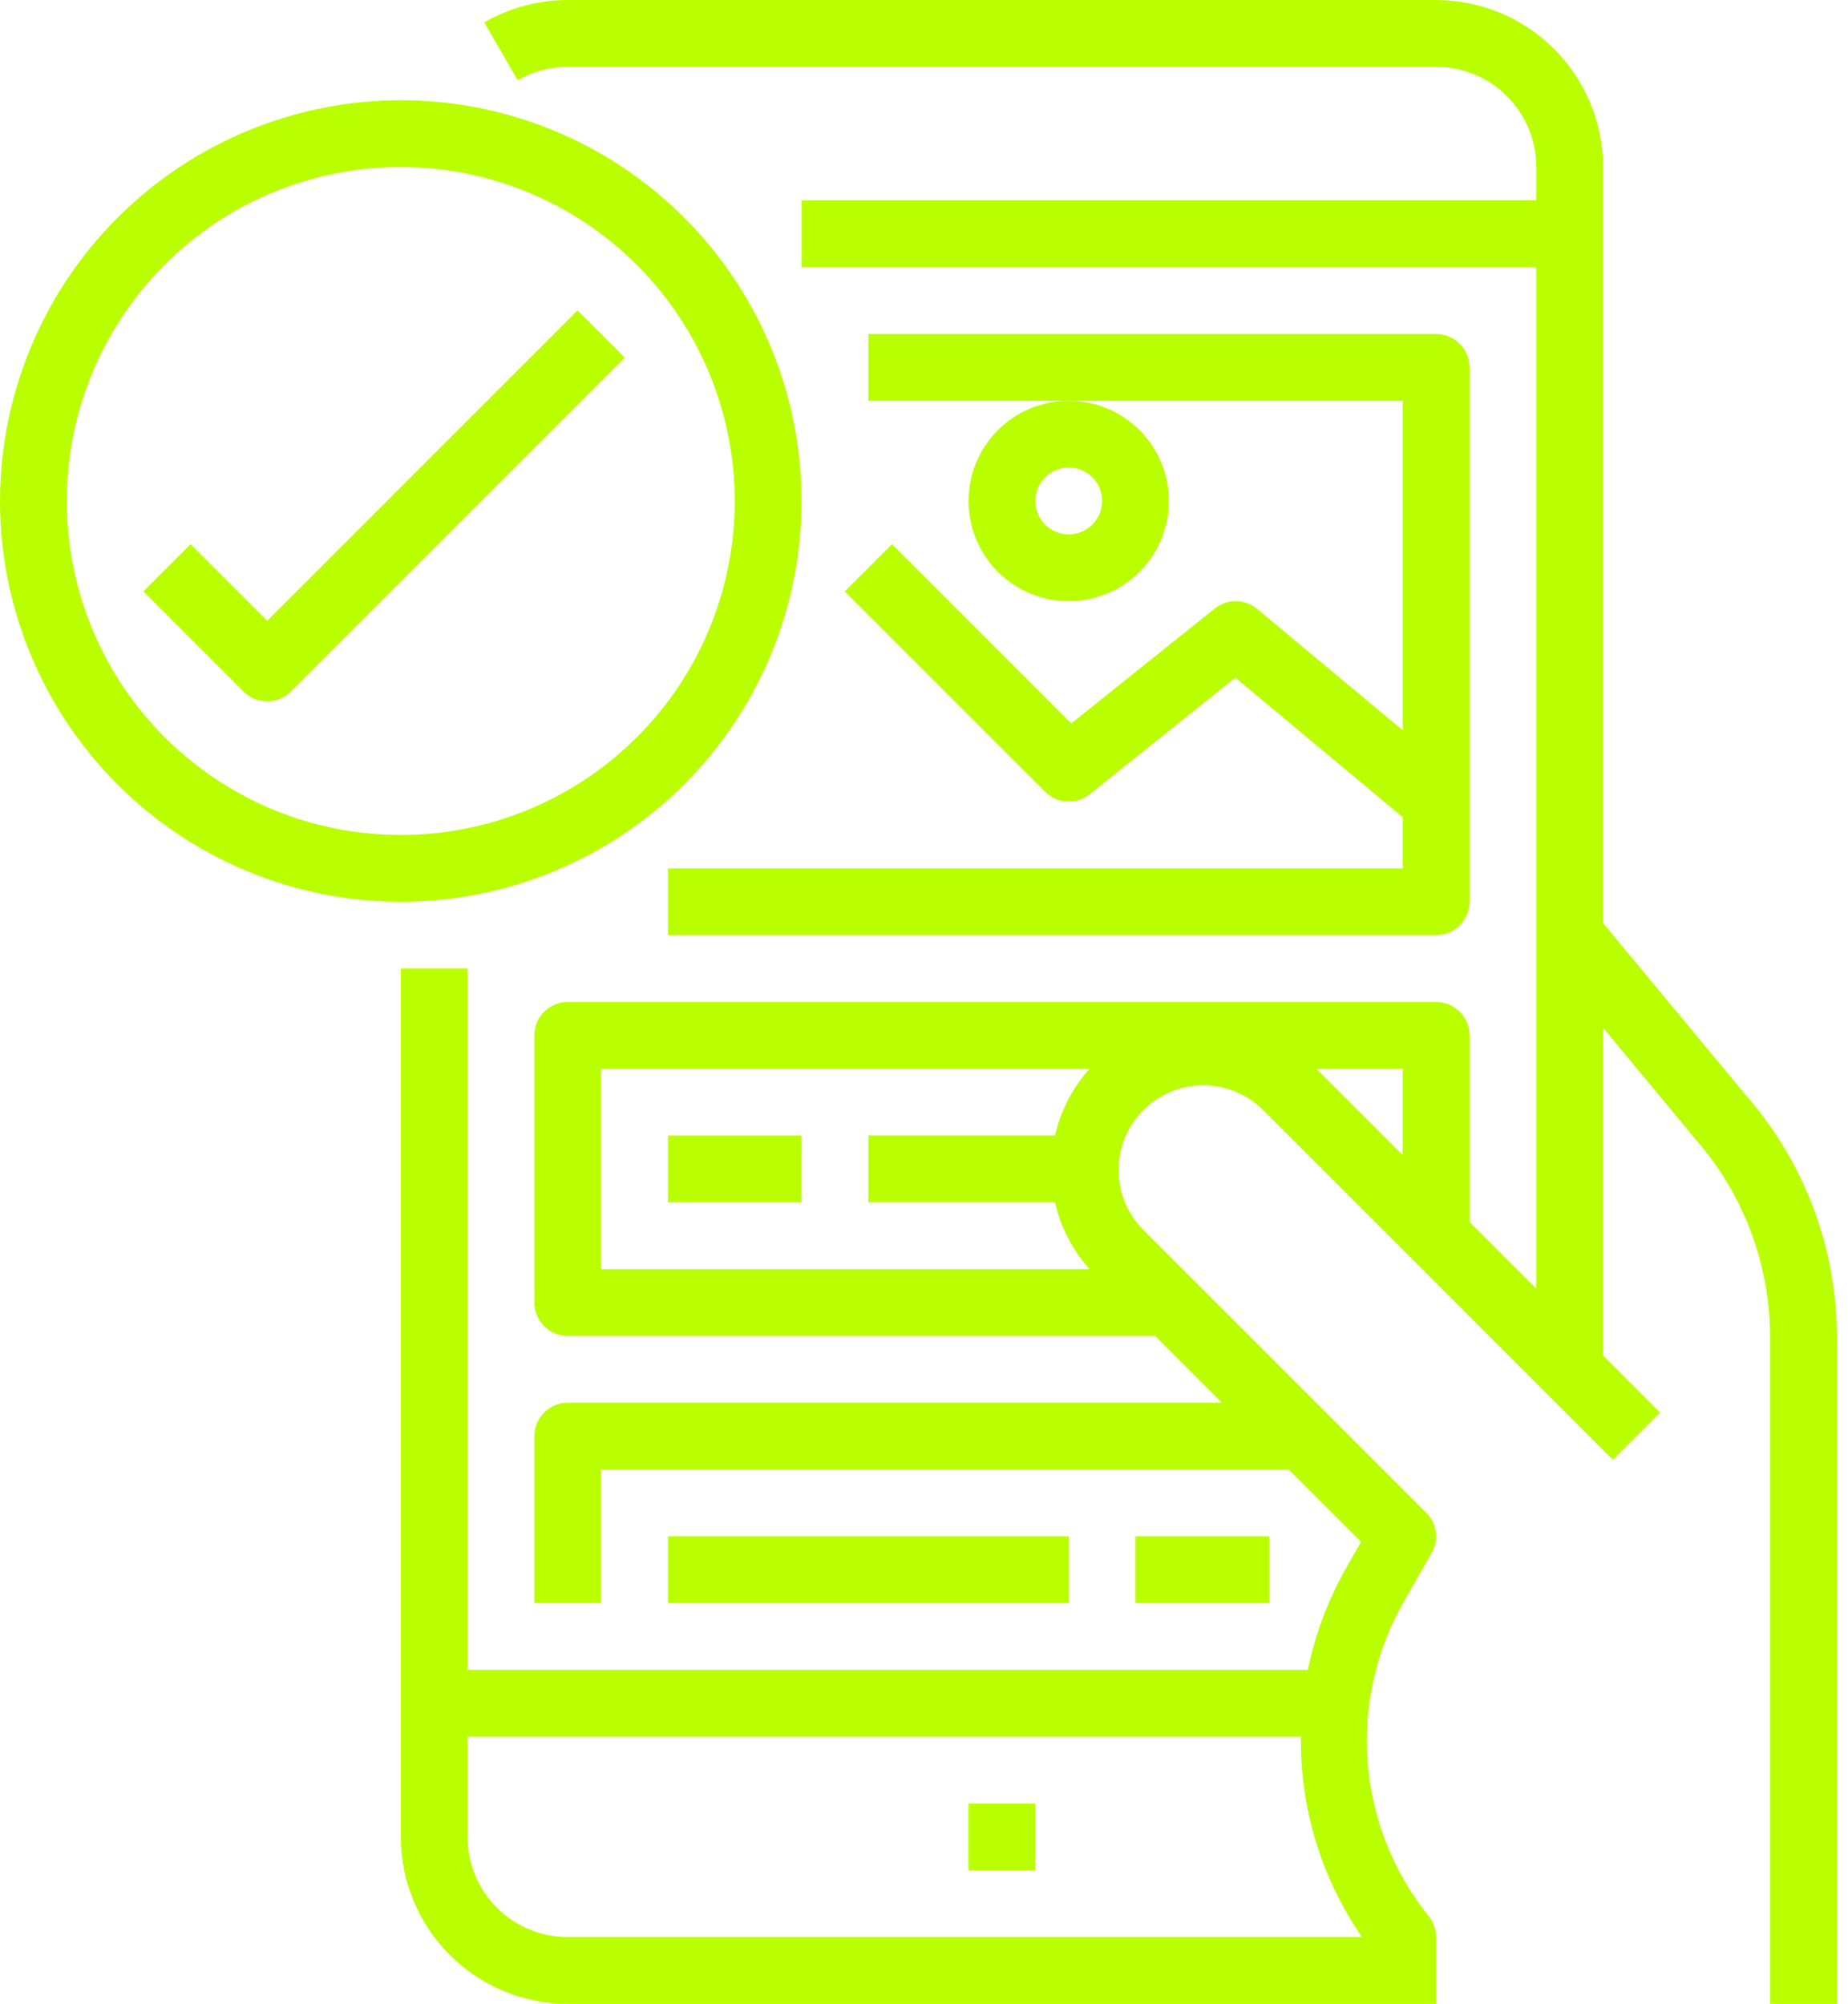 <svg width="83" height="90" viewBox="0 0 83 90" fill="none" xmlns="http://www.w3.org/2000/svg">
<path d="M64.5 3.2335e-08H25.5C24.183 -0 22.89 0.347 21.75 1.006L23.25 3.602C23.934 3.207 24.71 3 25.5 3H64.5C65.694 3 66.838 3.474 67.682 4.318C68.526 5.162 69 6.307 69 7.5V9H36V12H69V57.879L66 54.879V46.5C66 46.102 65.842 45.721 65.561 45.439C65.279 45.158 64.898 45 64.5 45H25.5C25.102 45 24.721 45.158 24.439 45.439C24.158 45.721 24 46.102 24 46.5V58.5C24 58.898 24.158 59.279 24.439 59.561C24.721 59.842 25.102 60 25.5 60H51.879L54.879 63H25.5C25.102 63 24.721 63.158 24.439 63.439C24.158 63.721 24 64.102 24 64.5V72H27V66H57.879L61.13 69.251L60.464 70.416C59.652 71.844 59.07 73.391 58.737 75H21V43.5H18V82.5C18.002 84.488 18.793 86.395 20.199 87.801C21.605 89.207 23.512 89.998 25.5 90H64.5V87C64.5 86.659 64.384 86.329 64.171 86.062C62.581 84.09 61.624 81.681 61.427 79.155C61.23 76.628 61.802 74.101 63.068 71.906L64.302 69.744C64.464 69.459 64.528 69.128 64.485 68.803C64.441 68.478 64.292 68.176 64.061 67.944L51.31 55.194C50.616 54.477 50.231 53.515 50.239 52.517C50.246 51.519 50.647 50.563 51.353 49.857C52.059 49.151 53.014 48.751 54.012 48.743C55.011 48.735 55.972 49.12 56.69 49.815L72.439 65.565L74.561 63.444L72 60.879V46.16L76.159 51.177C78.313 53.638 79.5 56.797 79.5 60.068V90H82.5V60.068C82.504 56.085 81.066 52.235 78.45 49.231L72 41.459V7.5C71.998 5.512 71.207 3.605 69.801 2.199C68.395 0.793 66.488 0.002 64.5 3.2335e-08ZM25.5 87C24.306 87 23.162 86.526 22.318 85.682C21.474 84.838 21 83.694 21 82.5V78H58.428C58.389 81.212 59.348 84.357 61.173 87H25.5ZM47.383 54C47.638 55.116 48.172 56.148 48.936 57H27V48H48.936C48.172 48.852 47.638 49.884 47.383 51H39V54H47.383ZM63 51.879L59.121 48H63V51.879Z" fill="#BAFF00"/>
<path d="M46.5 81H43.5V84H46.5V81Z" fill="#BAFF00"/>
<path d="M36 51H30V54H36V51Z" fill="#BAFF00"/>
<path d="M48 69H30V72H48V69Z" fill="#BAFF00"/>
<path d="M57 69H51V72H57V69Z" fill="#BAFF00"/>
<path d="M30 39V42H64.5C64.898 42 65.279 41.842 65.561 41.561C65.842 41.279 66 40.898 66 40.5V16.5C66 16.102 65.842 15.721 65.561 15.439C65.279 15.158 64.898 15 64.5 15H39V18H63V32.797L56.46 27.346C56.194 27.125 55.86 27.003 55.514 26.999C55.169 26.996 54.832 27.112 54.562 27.328L48.112 32.49L40.062 24.439L37.941 26.561L46.941 35.56C47.202 35.822 47.55 35.977 47.919 35.998C48.287 36.018 48.651 35.902 48.939 35.672L55.482 30.436L63 36.703V39H30Z" fill="#BAFF00"/>
<path d="M43.5 22.5C43.5 23.39 43.764 24.26 44.258 25C44.753 25.74 45.456 26.317 46.278 26.657C47.1 26.998 48.005 27.087 48.878 26.913C49.751 26.74 50.553 26.311 51.182 25.682C51.811 25.053 52.24 24.251 52.413 23.378C52.587 22.505 52.498 21.6 52.157 20.778C51.817 19.956 51.24 19.253 50.5 18.758C49.76 18.264 48.89 18 48 18C46.806 18 45.662 18.474 44.818 19.318C43.974 20.162 43.5 21.306 43.5 22.5ZM48 21C48.297 21 48.587 21.088 48.833 21.253C49.08 21.418 49.272 21.652 49.386 21.926C49.499 22.2 49.529 22.502 49.471 22.793C49.413 23.084 49.27 23.351 49.061 23.561C48.851 23.77 48.584 23.913 48.293 23.971C48.002 24.029 47.7 23.999 47.426 23.886C47.152 23.772 46.918 23.58 46.753 23.333C46.588 23.087 46.5 22.797 46.5 22.5C46.5 22.102 46.658 21.721 46.939 21.439C47.221 21.158 47.602 21 48 21Z" fill="#BAFF00"/>
<path d="M0 22.5C0 26.06 1.056 29.54 3.034 32.5C5.011 35.46 7.823 37.767 11.112 39.13C14.401 40.492 18.02 40.849 21.512 40.154C25.003 39.46 28.211 37.745 30.728 35.228C33.245 32.711 34.96 29.503 35.654 26.012C36.349 22.52 35.992 18.901 34.63 15.612C33.267 12.323 30.96 9.511 28 7.534C25.04 5.556 21.56 4.5 18 4.5C13.228 4.505 8.652 6.403 5.278 9.778C1.903 13.152 0.005 17.728 0 22.5ZM33 22.5C33 25.467 32.12 28.367 30.472 30.834C28.824 33.3 26.481 35.223 23.74 36.358C20.999 37.493 17.983 37.791 15.074 37.212C12.164 36.633 9.491 35.204 7.393 33.107C5.296 31.009 3.867 28.336 3.288 25.426C2.709 22.517 3.006 19.501 4.142 16.76C5.277 14.019 7.2 11.676 9.666 10.028C12.133 8.38 15.033 7.5 18 7.5C21.977 7.504 25.79 9.086 28.602 11.898C31.414 14.71 32.996 18.523 33 22.5Z" fill="#BAFF00"/>
<path d="M8.56 24.439L6.439 26.561L10.94 31.061C11.221 31.342 11.602 31.5 12 31.5C12.398 31.5 12.779 31.342 13.06 31.061L28.061 16.061L25.939 13.94L12 27.879L8.56 24.439Z" fill="#BAFF00"/>
</svg>
